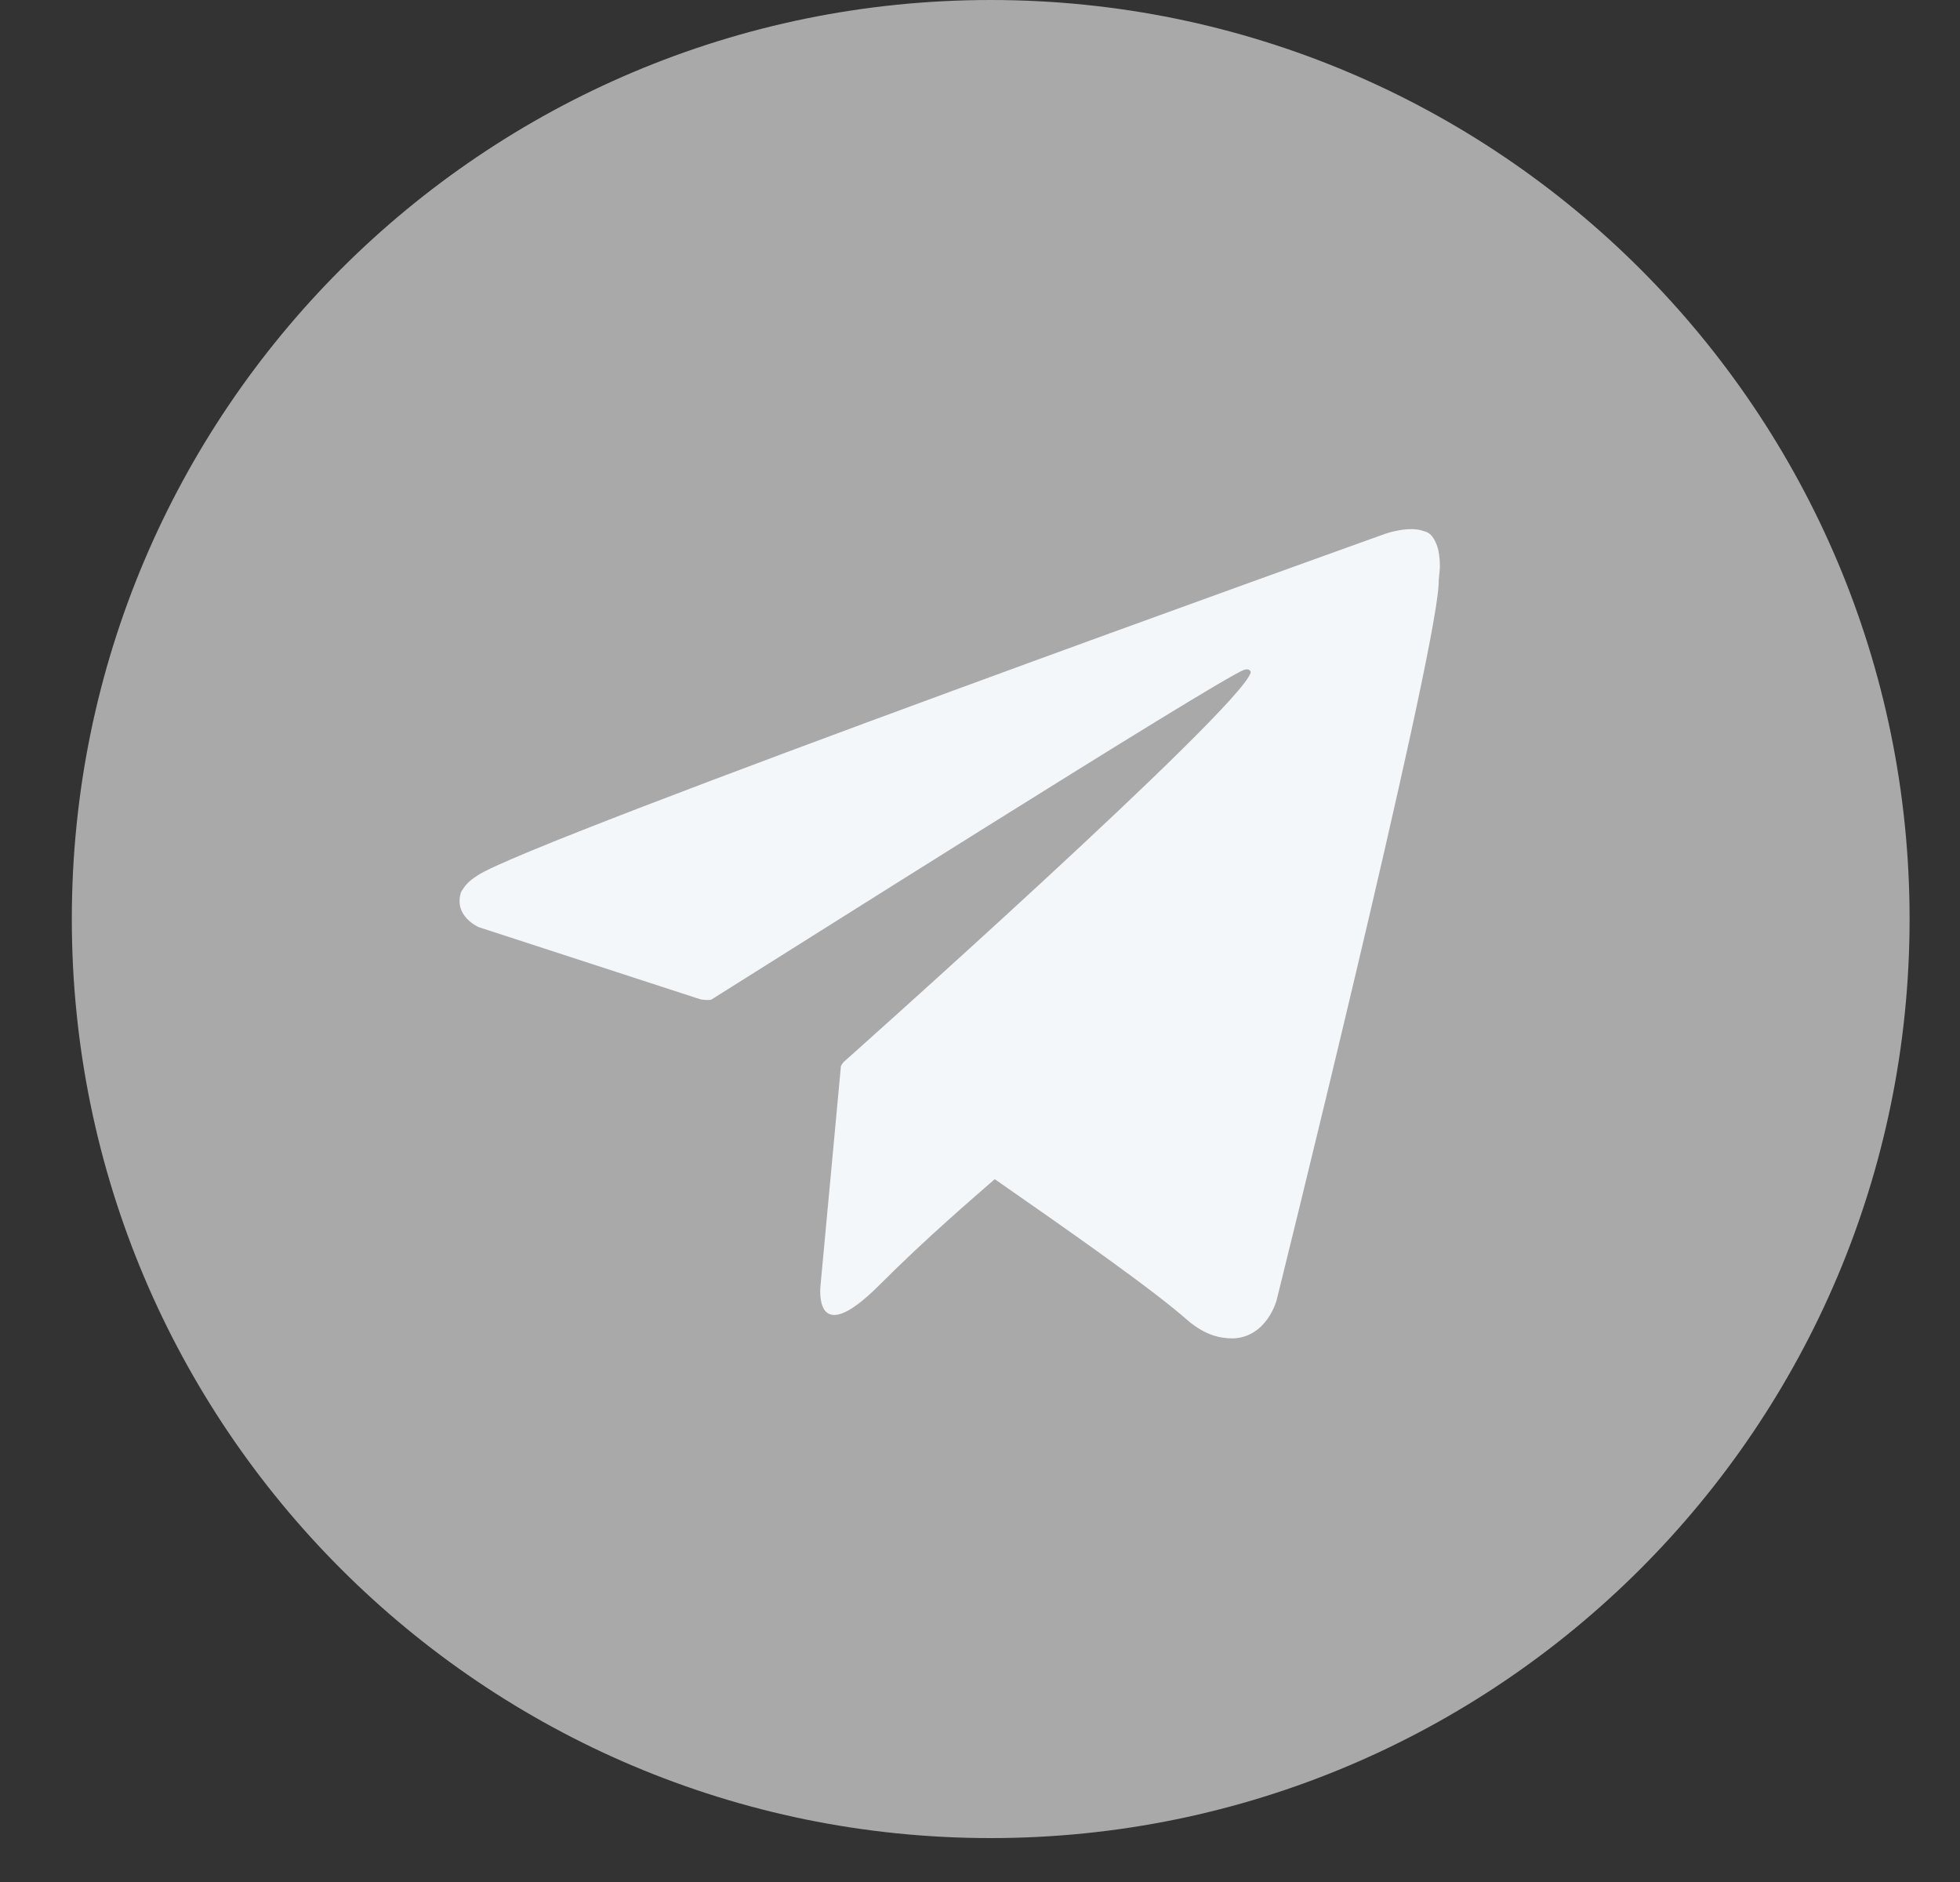 <svg width="25" height="24" viewBox="0 0 25 24" fill="none" xmlns="http://www.w3.org/2000/svg">
<rect x="0" y="0" width="25" height="24" fill="#333333" stroke="none"/>
<path d="M12.636 23.44C19.109 23.44 24.357 18.193 24.357 11.72C24.357 5.247 19.109 0 12.636 0C6.163 0 0.916 5.247 0.916 11.72C0.916 18.193 6.163 23.44 12.636 23.44Z" fill="#A9A9A9"/>
<path d="M18.331 6.963C18.279 6.824 18.227 6.789 18.158 6.772C17.967 6.702 17.672 6.806 17.672 6.806C17.672 6.806 6.715 10.73 6.09 11.165C5.951 11.251 5.917 11.321 5.882 11.373C5.778 11.685 6.108 11.824 6.108 11.824L8.938 12.745C8.938 12.745 9.042 12.762 9.077 12.745C9.719 12.345 15.536 8.664 15.866 8.543C15.918 8.525 15.953 8.543 15.953 8.577C15.814 9.046 10.761 13.543 10.761 13.543C10.761 13.543 10.744 13.561 10.726 13.595L10.466 16.391C10.466 16.391 10.362 17.242 11.213 16.391C11.82 15.783 12.411 15.28 12.688 15.037C13.661 15.714 14.703 16.443 15.154 16.842C15.38 17.033 15.571 17.068 15.727 17.068C16.161 17.051 16.283 16.582 16.283 16.582C16.283 16.582 18.279 8.543 18.349 7.466C18.349 7.362 18.366 7.293 18.366 7.223C18.366 7.102 18.349 7.015 18.331 6.963Z" fill="#F3F7FA"/>
</svg>
